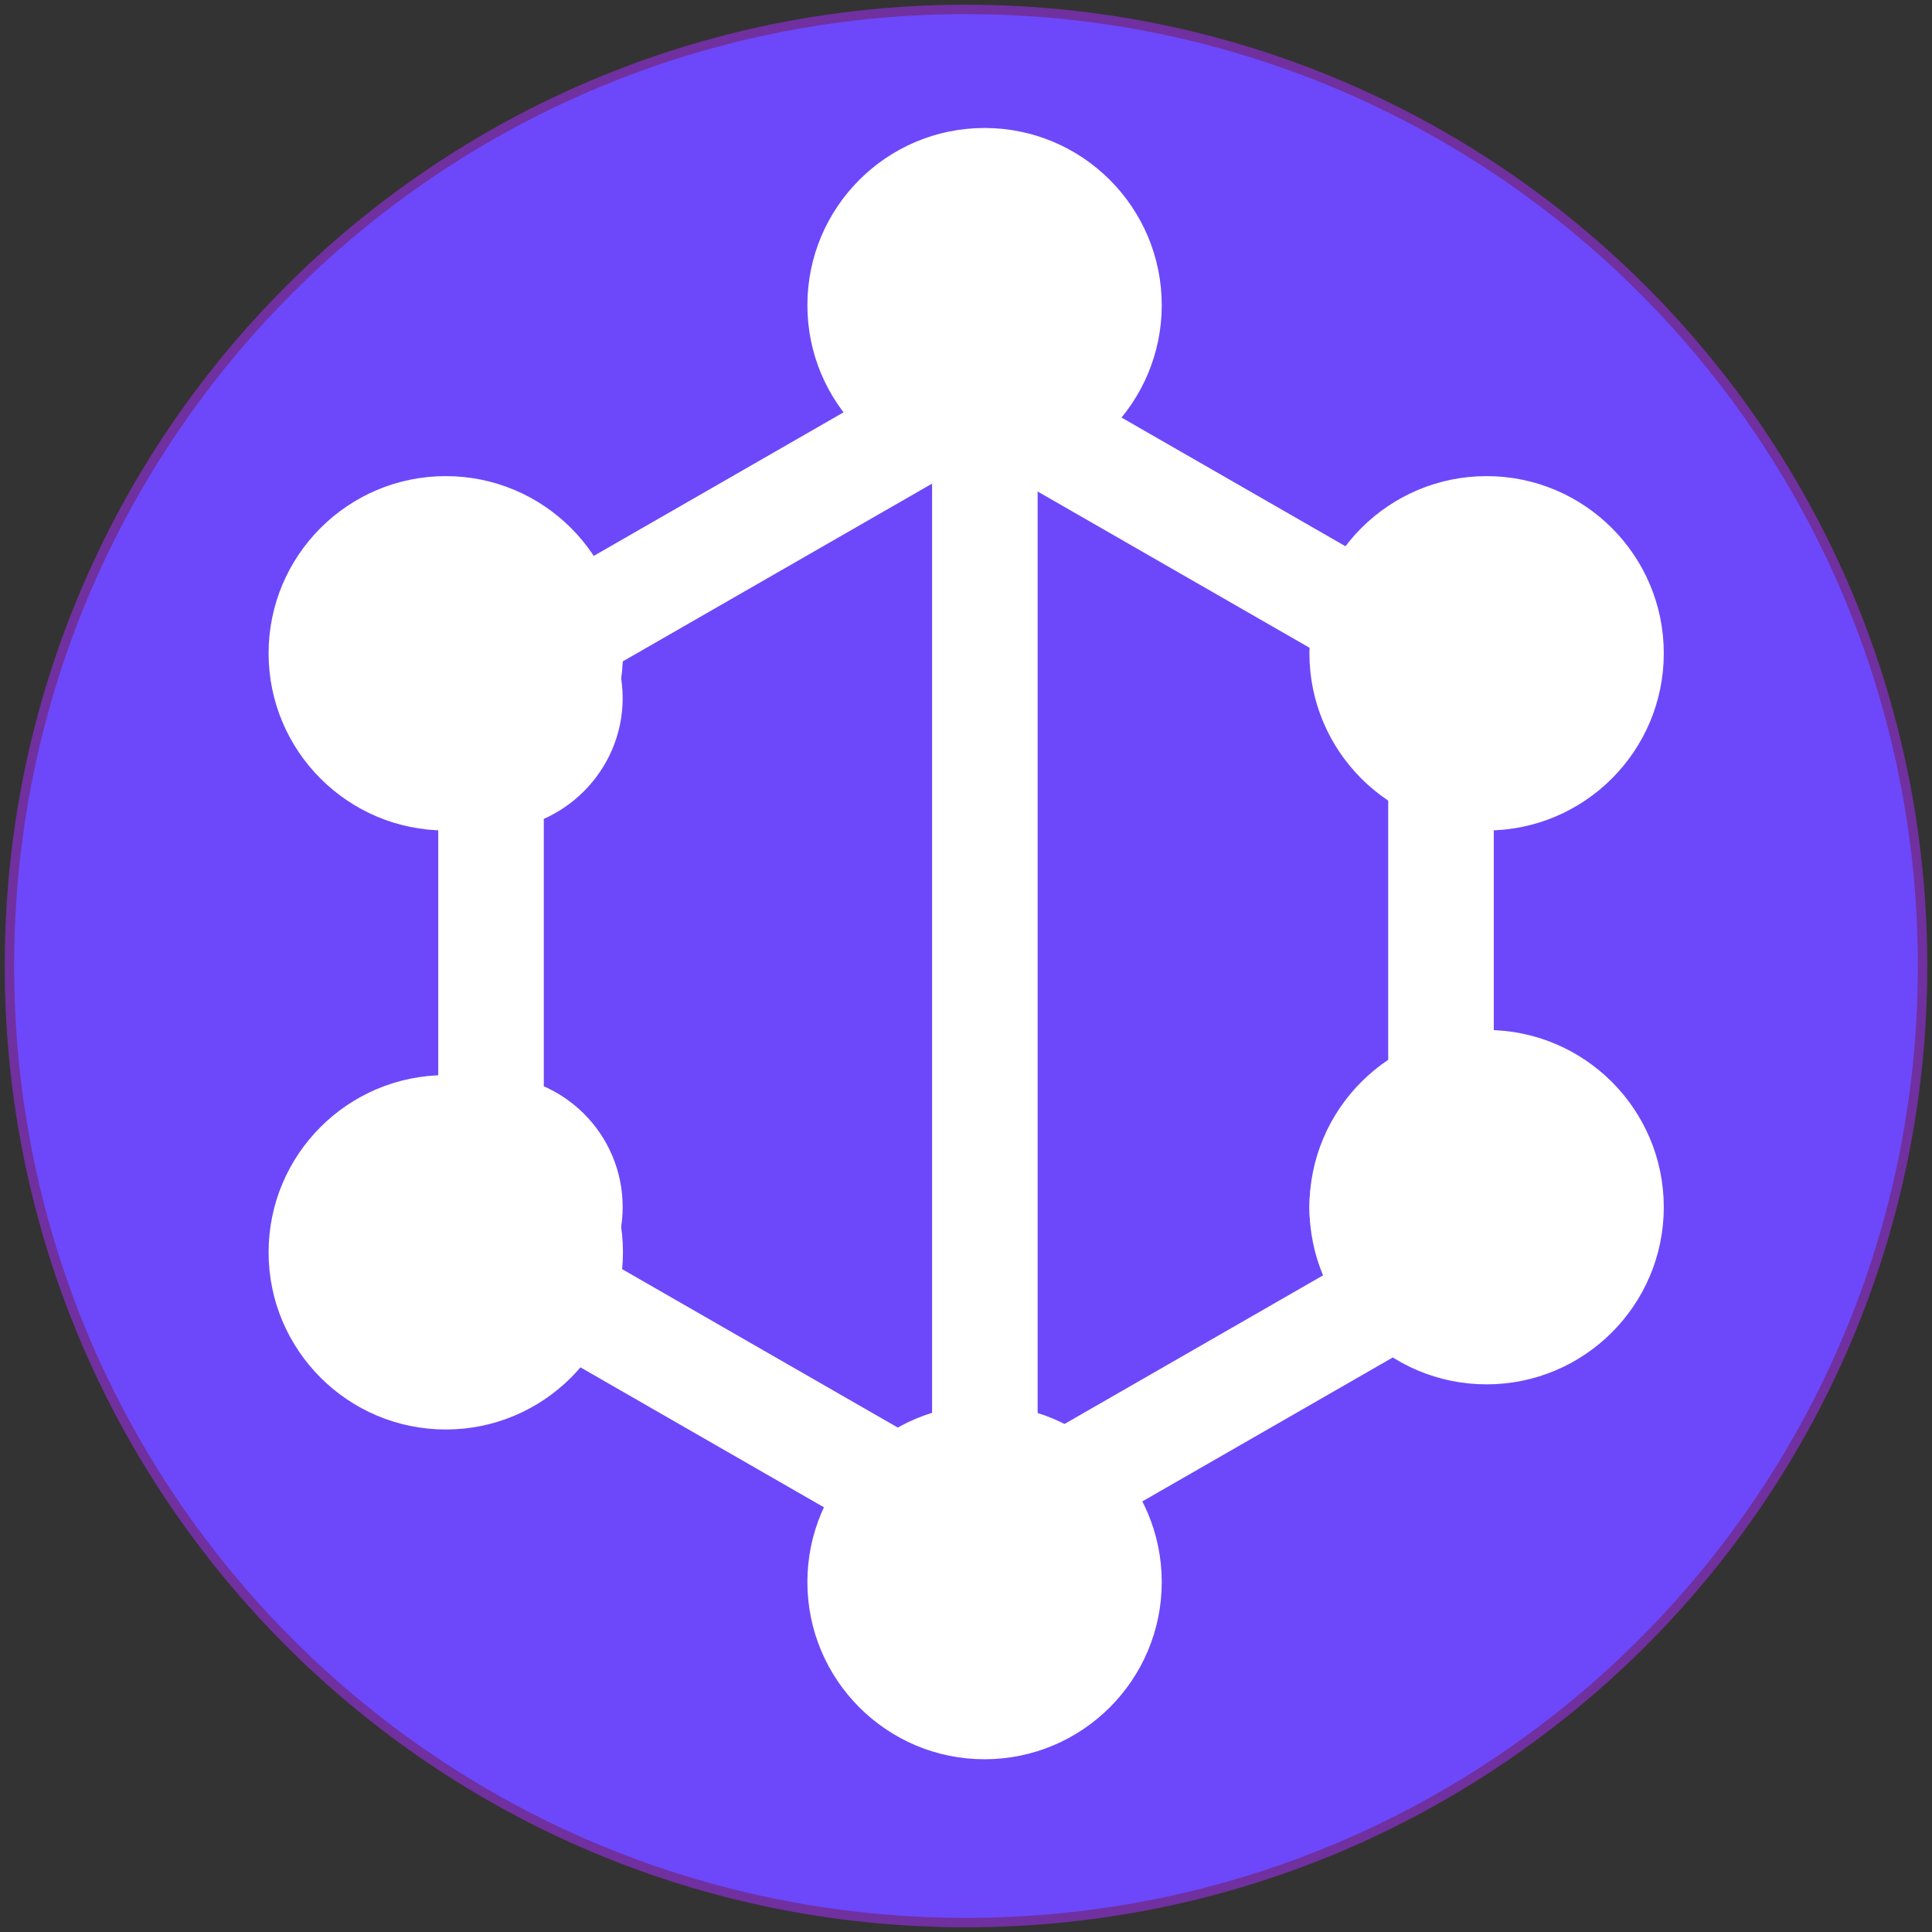 <svg xmlns:xlink="http://www.w3.org/1999/xlink" xmlns="http://www.w3.org/2000/svg" height="205" viewBox="0 0 205 205" width="205">
    <rect x="0" y="0" width="205" height="205" fill="#333333" stroke="none"/>
    <defs/>
    <g transform="translate(-542,-216)">
        <path id="shape1" fill="#6d48fa" transform="translate(543,217)" stroke="#7030a0" d="M0,101.5C0,45.4,45.4,0,101.5,0C157.6,0,203,45.4,203,101.5C203,157.6,157.6,203,101.5,203C45.4,203,0,157.6,0,101.5z"/>
        <path id="shape2" fill="#ffffff" stroke-width="8" transform="matrix(0,1,-1,0,648.1,253.2)" stroke="#ffffff" d="M0,0L127.1,0L127.1,3.2L0,3.2L0,0z"/>
        <path id="shape3" fill="#ffffff" stroke-width="8" transform="matrix(0,1,-1,0,595.7,290.1)" stroke="#ffffff" d="M0,0L60.4,0L60.4,3.2L0,3.2L0,0z"/>
        <path id="shape4" fill="#ffffff" stroke-width="8" transform="matrix(0,1,-1,0,696.5,283)" stroke="#ffffff" d="M0,0L63.9,0L63.9,3.2L0,3.2L0,0z"/>
        <path id="shape5" fill="#ffffff" stroke-width="8" transform="matrix(0.87,0.5,-0.5,0.87,594.1,347.3)" stroke="#ffffff" d="M0,0L60.4,0L60.4,3.2L0,3.2L0,0z"/>
        <path id="shape6" fill="#ffffff" stroke-width="8" transform="matrix(0.87,-0.5,0.5,0.87,644.9,377.5)" stroke="#ffffff" d="M0,0L60.4,0L60.4,3.2L0,3.2L0,0z"/>
        <path id="shape7" fill="#ffffff" stroke-width="8" transform="matrix(0.87,-0.5,0.5,0.87,592.5,286.8)" stroke="#ffffff" d="M0,0L60.4,0L60.4,3.2L0,3.2L0,0z"/>
        <path id="shape8" fill="#ffffff" stroke-width="8" transform="matrix(0.87,0.5,-0.5,0.87,646.5,256.6)" stroke="#ffffff" d="M0,0L60.4,0L60.4,3.2L0,3.2L0,0z"/>
        <path id="shape9" fill="#ffffff" transform="translate(632.96,239.66)" stroke="#ffffff" d="M0,13.5C0,6,6,0,13.5,0C20.9,0,27,6,27,13.5C27,20.9,20.9,27,13.5,27C6,27,0,20.9,0,13.5z"/>
        <path id="shape10" fill="#ffffff" transform="translate(681.44,267.02)" stroke="#ffffff" d="M0,18.3C0,8.2,8.2,0,18.3,0C28.4,0,36.6,8.2,36.6,18.3C36.6,28.4,28.4,36.6,18.3,36.6C8.2,36.6,0,28.4,0,18.3z"/>
        <path id="shape11" fill="#ffffff" transform="translate(580.57,276.59)" stroke="#ffffff" d="M0,13.5C0,6,6,0,13.5,0C20.9,0,27,6,27,13.5C27,20.9,20.9,27,13.5,27C6,27,0,20.9,0,13.5z"/>
        <path id="shape12" fill="#ffffff" transform="translate(580.57,330.58)" stroke="#ffffff" d="M0,13.5C0,6,6,0,13.5,0C20.9,0,27,6,27,13.5C27,20.9,20.9,27,13.5,27C6,27,0,20.9,0,13.5z"/>
        <path id="shape13" fill="#ffffff" transform="translate(681.44,330.58)" stroke="#ffffff" d="M0,13.5C0,6,6,0,13.5,0C20.9,0,27,6,27,13.5C27,20.9,20.9,27,13.5,27C6,27,0,20.9,0,13.5z"/>
        <path id="shape14" fill="#ffffff" transform="translate(634.56,370.35)" stroke="#ffffff" d="M0,13.5C0,6,6,0,13.5,0C20.9,0,27,6,27,13.5C27,20.9,20.9,27,13.5,27C6,27,0,20.9,0,13.5z"/>
        <path id="shape15" fill="#ffffff" transform="translate(681.44,325.79)" stroke="#ffffff" d="M0,18.3C0,8.2,8.2,0,18.3,0C28.4,0,36.6,8.2,36.6,18.3C36.6,28.4,28.4,36.6,18.3,36.6C8.2,36.6,0,28.4,0,18.3z"/>
        <path id="shape16" fill="#ffffff" transform="translate(628.17,365.57)" stroke="#ffffff" d="M0,18.3C0,8.2,8.2,0,18.3,0C28.4,0,36.6,8.2,36.6,18.3C36.6,28.4,28.4,36.6,18.3,36.6C8.2,36.6,0,28.4,0,18.3z"/>
        <path id="shape17" fill="#ffffff" transform="translate(571,330.58)" stroke="#ffffff" d="M0,18.3C0,8.2,8.2,0,18.3,0C28.4,0,36.6,8.2,36.6,18.3C36.6,28.4,28.4,36.6,18.3,36.6C8.2,36.6,0,28.4,0,18.3z"/>
        <path id="shape18" fill="#ffffff" transform="translate(571,267.02)" stroke="#ffffff" d="M0,18.3C0,8.2,8.2,0,18.3,0C28.4,0,36.6,8.2,36.6,18.3C36.6,28.4,28.4,36.6,18.3,36.6C8.2,36.6,0,28.4,0,18.3z"/>
        <path id="shape19" fill="#ffffff" transform="translate(628.17,230.08)" stroke="#ffffff" d="M0,18.3C0,8.2,8.2,0,18.3,0C28.4,0,36.6,8.2,36.6,18.3C36.6,28.4,28.4,36.6,18.3,36.6C8.2,36.6,0,28.4,0,18.3z"/>
    </g>
</svg>
